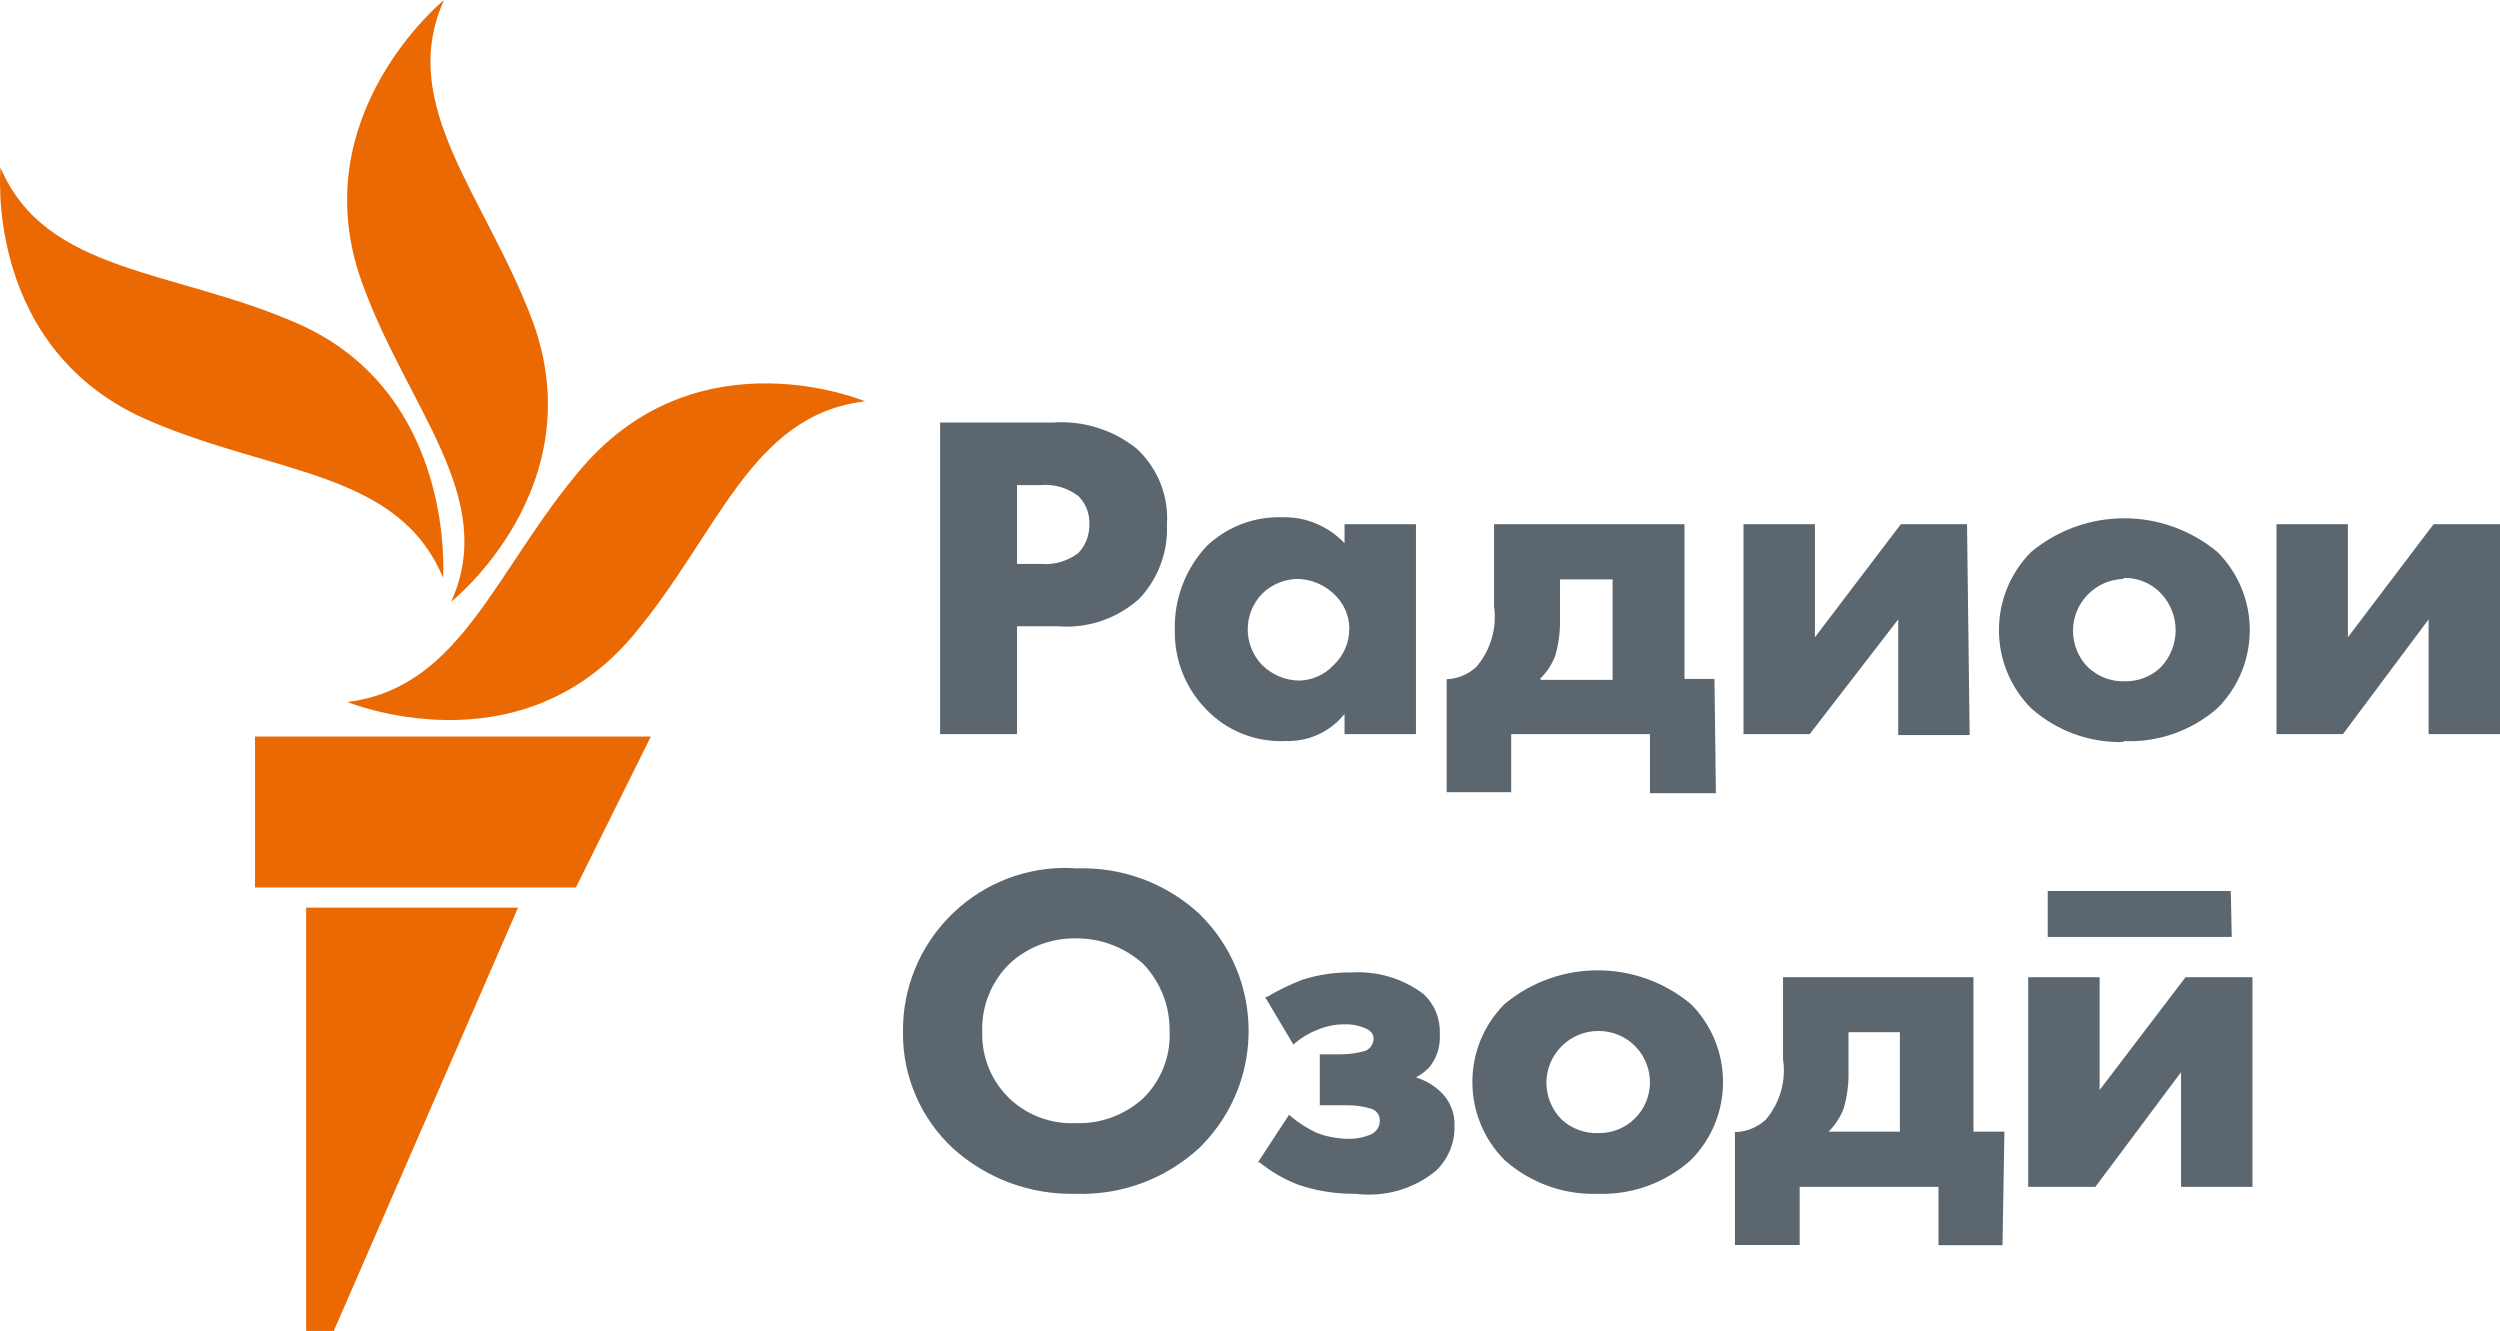 <svg version="1.1" viewBox="0 0 939.21 500" xml:space="preserve" xmlns="http://www.w3.org/2000/svg">
<style type="text/css">
	.st0{fill:#5C666F;}
	.st1{fill:#EA6903;}
</style>
<g transform="matrix(8.943 0 0 8.943 .199 -.537)">
	
		<path class="st0" d="m42.7 30.9h-3.23v-13.09h4.74c1.26-0.09 2.52 0.3 3.51 1.09 0.89 0.82 1.36 1.99 1.28 3.2 0.05 1.15-0.37 2.27-1.16 3.11-0.93 0.84-2.17 1.26-3.42 1.16h-1.72zm0-7.15h1c0.57 0.05 1.13-0.12 1.58-0.46 0.31-0.33 0.47-0.76 0.46-1.21 0.02-0.44-0.15-0.87-0.46-1.18-0.47-0.36-1.05-0.52-1.64-0.46h-0.94zm11.3 7.44c-1.26 0.06-2.49-0.42-3.36-1.34-0.86-0.88-1.33-2.07-1.31-3.3-0.04-1.31 0.44-2.59 1.34-3.55 0.84-0.8 1.97-1.24 3.13-1.21 1-0.04 1.97 0.36 2.66 1.09v-0.8h3v8.82h-3v-0.85c-0.59 0.75-1.51 1.17-2.46 1.14zm0.56-6.81c-0.58-0.01-1.14 0.21-1.56 0.62-0.81 0.84-0.81 2.16 0 3 0.43 0.42 1.01 0.66 1.61 0.65 0.53-0.03 1.03-0.26 1.39-0.65 0.43-0.4 0.67-0.97 0.66-1.56-0.01-0.55-0.25-1.07-0.66-1.44-0.4-0.38-0.93-0.6-1.49-0.62zm17.5 9h-2.77v-2.48h-5.83v2.44h-2.71v-4.75h0.08c0.44-0.04 0.85-0.22 1.17-0.52 0.6-0.7 0.87-1.63 0.74-2.54v-3.45h8v6.5h1.26zm-7.34-4.76h3v-4.22h-2.21v1.6c0.02 0.54-0.05 1.09-0.2 1.61-0.14 0.37-0.36 0.7-0.64 0.97zm18 2.32h-3v-4.86l-3.72 4.82h-2.78v-8.82h3v4.75l3.61-4.75h2.78zm6.5 0.29c-1.44 0.05-2.84-0.46-3.92-1.42-1.8-1.82-1.8-4.74 0-6.56 2.27-1.89 5.56-1.89 7.83 0 1.81 1.81 1.81 4.75 0 6.56-1.1 0.96-2.53 1.46-3.99 1.38zm0-6.85c-1.2 0.01-2.17 1-2.16 2.2 0.01 0.56 0.23 1.11 0.63 1.51 0.42 0.4 0.98 0.61 1.55 0.59 0.56 0.01 1.11-0.2 1.51-0.59 0.83-0.87 0.83-2.24 0-3.11-0.42-0.44-1.01-0.67-1.61-0.64zm15.78 6.52h-3v-4.82l-3.6 4.82h-2.79v-8.82h3v4.75l3.6-4.75h2.79zm-59.81 19.31c-1.91 0.05-3.77-0.63-5.19-1.92-1.35-1.26-2.11-3.03-2.09-4.87-0.04-3.77 2.98-6.85 6.74-6.9 0.18 0 0.36 0 0.54 0.02 1.9-0.07 3.76 0.61 5.16 1.9 2.72 2.65 2.78 6.99 0.14 9.71-0.04 0.05-0.09 0.09-0.14 0.14-1.4 1.29-3.25 1.98-5.16 1.92zm0-10.73c-1.04-0.02-2.05 0.36-2.81 1.07-0.76 0.75-1.18 1.79-1.14 2.86-0.03 1.07 0.4 2.1 1.18 2.83 0.75 0.69 1.74 1.05 2.75 1 1.04 0.04 2.06-0.34 2.83-1.04 0.75-0.74 1.16-1.76 1.11-2.81 0.02-1.06-0.38-2.08-1.11-2.84-0.78-0.7-1.79-1.08-2.83-1.07zm11.74 10.73c-0.83 0.01-1.66-0.12-2.44-0.39-0.58-0.23-1.12-0.54-1.6-0.93h-0.07l1.31-2 0.08 0.07c0.32 0.27 0.68 0.5 1.06 0.68 0.42 0.17 0.87 0.25 1.33 0.26 0.34 0.01 0.69-0.06 1-0.2 0.21-0.11 0.35-0.33 0.34-0.57 0.01-0.22-0.14-0.42-0.35-0.49-0.32-0.1-0.66-0.15-1-0.15h-1.17v-2.14h0.9c0.34 0 0.67-0.05 1-0.14 0.21-0.08 0.35-0.28 0.36-0.5 0-0.09 0-0.32-0.38-0.47-0.27-0.11-0.56-0.16-0.85-0.15-0.39 0-0.77 0.08-1.13 0.23-0.33 0.13-0.64 0.31-0.92 0.54l-0.09 0.08-1.19-2h0.08c0.47-0.28 0.97-0.52 1.48-0.72 0.68-0.22 1.39-0.32 2.1-0.31 1.08-0.06 2.14 0.26 3 0.91 0.46 0.43 0.71 1.03 0.68 1.66 0.04 0.52-0.12 1.04-0.46 1.44-0.16 0.16-0.34 0.29-0.54 0.4 0.37 0.11 0.71 0.31 1 0.57 0.42 0.38 0.65 0.93 0.62 1.5 0.01 0.7-0.28 1.38-0.79 1.86-0.94 0.77-2.16 1.11-3.36 0.96zm10.17 0c-1.44 0.05-2.84-0.46-3.92-1.42-1.8-1.81-1.8-4.74 0-6.55 2.27-1.89 5.56-1.89 7.83 0 1.8 1.81 1.8 4.74 0 6.55-1.07 0.96-2.47 1.47-3.91 1.42zm0-6.84c-1.2 0.01-2.17 1-2.16 2.2 0.01 0.56 0.23 1.1 0.62 1.5 0.42 0.4 0.98 0.61 1.56 0.59 0.56 0.01 1.11-0.2 1.51-0.59 0.86-0.82 0.88-2.18 0.06-3.04-0.41-0.43-0.99-0.67-1.59-0.66zm17 9h-2.69v-2.45h-5.83v2.44h-2.72v-4.75h0.14c0.43-0.04 0.83-0.22 1.15-0.51 0.6-0.7 0.87-1.63 0.73-2.54v-3.45h8v6.49h1.3zm-7.31-4.77h3v-4.18h-2.16v1.58c0.02 0.55-0.05 1.09-0.2 1.62-0.14 0.37-0.36 0.71-0.64 0.98zm17.81 2.32h-3v-4.82l-3.6 4.82h-2.82v-8.81h3v4.74l3.61-4.74h2.81zm-0.87-10.5h-7.73v-1.93h7.69z" Googl="true"/>
	
	<path class="st1" d="m36.32 16.92c-4.8 0.56-6.14 5.54-9.75 9.84-4.83 5.74-12 2.79-12 2.79 4.83-0.6 6.21-5.62 9.91-9.9 4.92-5.65 11.84-2.73 11.84-2.73zm-17.39 8.42s6-4.77 3.42-11.8c-2-5.3-5.71-9.06-3.72-13.48 0 0-5.94 4.84-3.47 11.8 1.89 5.32 5.77 9.06 3.77 13.48zm-0.34-1s0.57-7.73-6.07-10.67c-5.18-2.3-10.63-2.09-12.52-6.57 0 0-0.74 7.69 6.31 10.66 5.24 2.24 10.41 2.09 12.28 6.57zm-7.9 13h13.48l3.15-6.34h-16.63zm2.15 18.63h1.16l7.74-17.78h-8.9z"/>
</g>
</svg>
